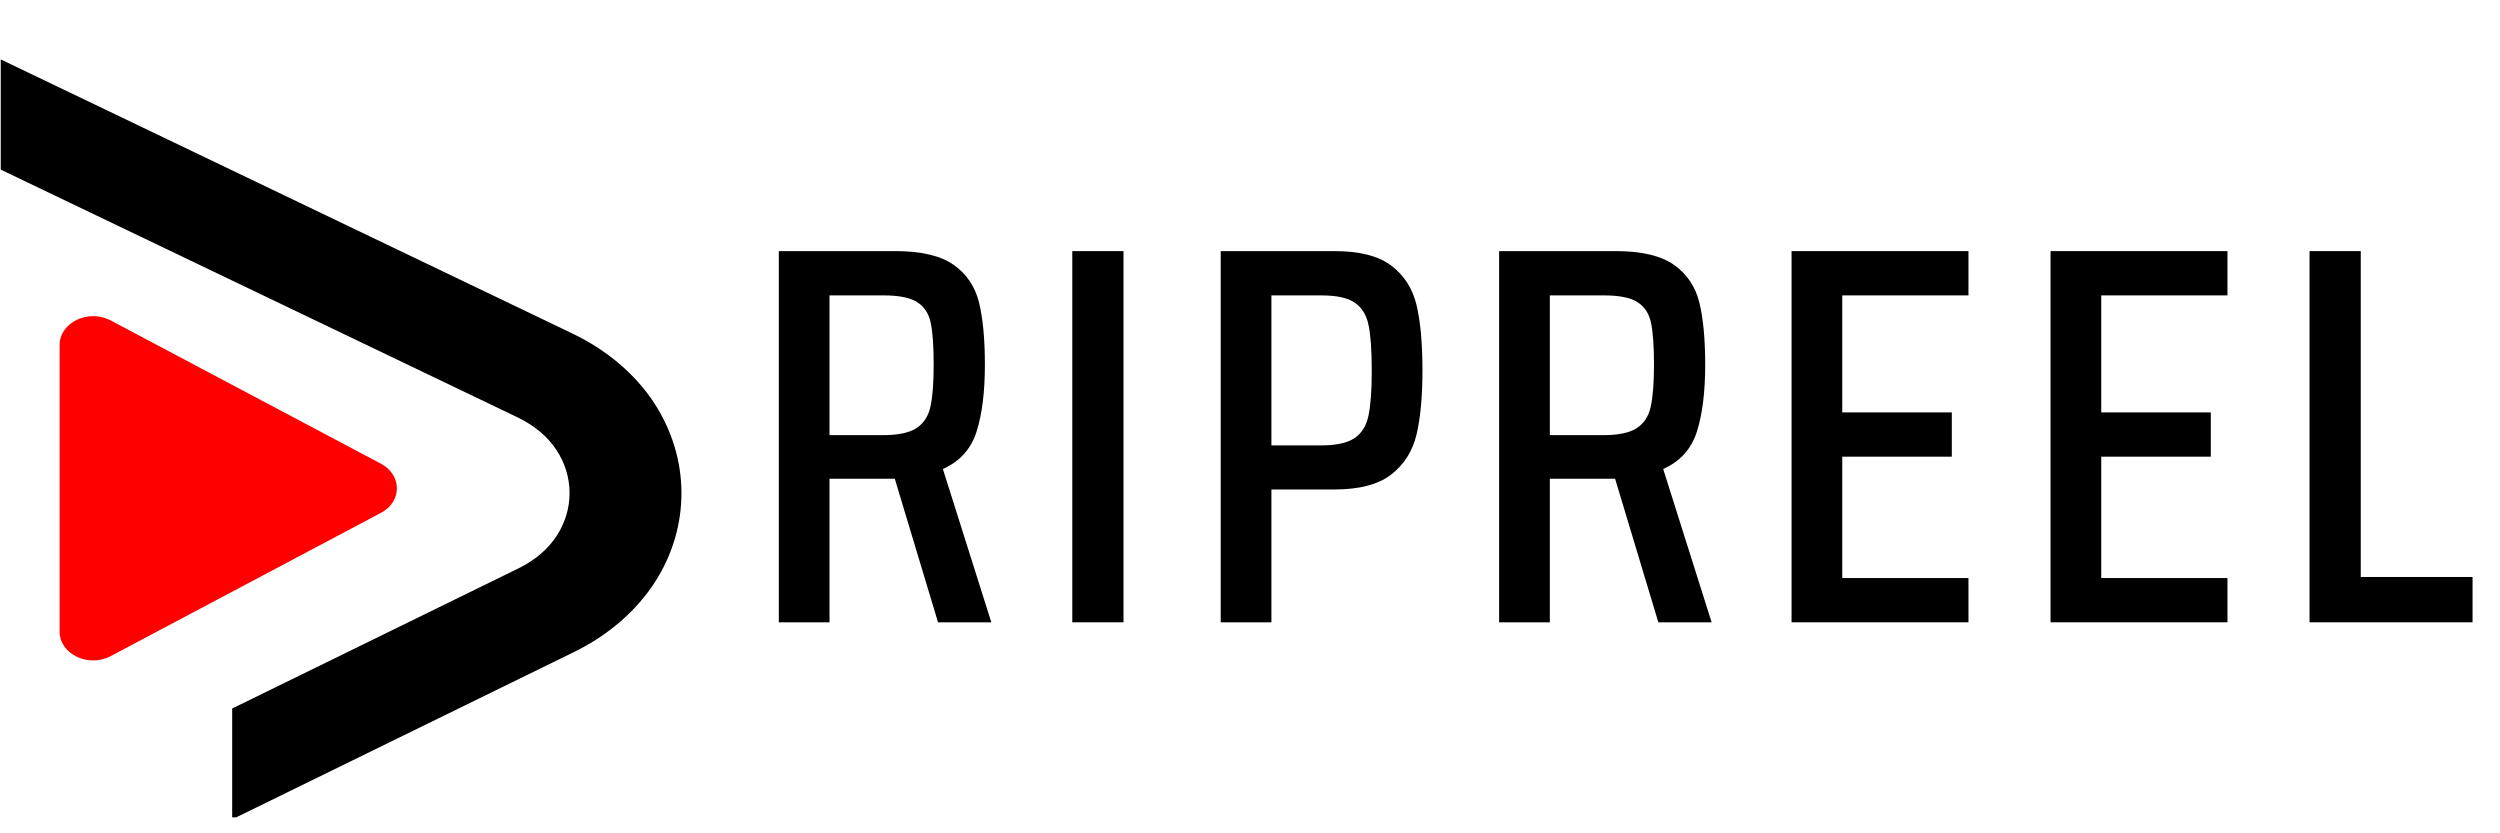 <svg xmlns="http://www.w3.org/2000/svg" xmlns:xlink="http://www.w3.org/1999/xlink" width="300" zoomAndPan="magnify" viewBox="0 0 224.88 75" height="100" preserveAspectRatio="xMidYMid meet" version="1.0"><defs><g/><clipPath id="a6e1e2cc8f"><path d="M 0 5.348 L 61.469 5.348 L 61.469 73.562 L 0 73.562 Z M 0 5.348 " clip-rule="nonzero"/></clipPath></defs><path fill="#ff0000" d="M 34.23 46.152 L 9.906 59.047 C 7.898 60.117 5.305 58.875 5.305 56.84 L 5.305 31.051 C 5.305 29.027 7.898 27.773 9.906 28.844 L 34.23 41.738 C 36.137 42.762 36.137 45.141 34.23 46.152 Z M 34.23 46.152 " fill-opacity="1" fill-rule="nonzero"/><g clip-path="url(#a6e1e2cc8f)"><path fill="#000000" d="M 61.27 44.316 C 61.285 47.152 60.461 49.945 58.879 52.395 C 57.195 55 54.688 57.168 51.613 58.676 L 20.836 73.738 L 20.836 63.766 L 46.625 51.141 C 48.105 50.414 49.273 49.418 50.074 48.176 C 50.812 47.023 51.211 45.699 51.199 44.344 C 51.199 42.992 50.785 41.664 50.031 40.512 C 49.219 39.285 48.051 38.305 46.555 37.578 L 0.008 15.266 L 0.008 5.348 L 51.469 30.023 C 54.562 31.508 57.098 33.66 58.805 36.25 C 60.402 38.703 61.258 41.48 61.27 44.316 Z M 61.27 44.316 " fill-opacity="1" fill-rule="nonzero"/></g><g fill="#000000" fill-opacity="1"><g transform="translate(66.924, 56.007)"><g><path d="M 17.438 0 L 13.547 -12.922 L 7.672 -12.922 L 7.672 0 L 3.109 0 L 3.109 -33.406 L 13.641 -33.406 C 15.941 -33.406 17.676 -32.992 18.844 -32.172 C 20.008 -31.348 20.77 -30.223 21.125 -28.797 C 21.477 -27.367 21.656 -25.492 21.656 -23.172 C 21.656 -20.734 21.406 -18.727 20.906 -17.156 C 20.406 -15.594 19.395 -14.473 17.875 -13.797 L 22.234 0 Z M 12.484 -16.844 C 13.836 -16.844 14.836 -17.051 15.484 -17.469 C 16.141 -17.895 16.562 -18.535 16.75 -19.391 C 16.945 -20.254 17.047 -21.516 17.047 -23.172 C 17.047 -24.848 16.957 -26.109 16.781 -26.953 C 16.602 -27.797 16.195 -28.414 15.562 -28.812 C 14.938 -29.219 13.926 -29.422 12.531 -29.422 L 7.672 -29.422 L 7.672 -16.844 Z M 12.484 -16.844 "/></g></g></g><g fill="#000000" fill-opacity="1"><g transform="translate(93.243, 56.007)"><g><path d="M 3.203 0 L 3.203 -33.406 L 7.812 -33.406 L 7.812 0 Z M 3.203 0 "/></g></g></g><g fill="#000000" fill-opacity="1"><g transform="translate(106.695, 56.007)"><g><path d="M 3.109 -33.406 L 13.359 -33.406 C 15.617 -33.406 17.32 -32.969 18.469 -32.094 C 19.625 -31.219 20.379 -30.035 20.734 -28.547 C 21.086 -27.066 21.266 -25.109 21.266 -22.672 C 21.266 -20.316 21.086 -18.395 20.734 -16.906 C 20.379 -15.414 19.625 -14.219 18.469 -13.312 C 17.32 -12.406 15.602 -11.953 13.312 -11.953 L 7.672 -11.953 L 7.672 0 L 3.109 0 Z M 12.141 -15.922 C 13.504 -15.922 14.508 -16.141 15.156 -16.578 C 15.801 -17.016 16.219 -17.688 16.406 -18.594 C 16.602 -19.5 16.703 -20.859 16.703 -22.672 C 16.703 -24.523 16.602 -25.895 16.406 -26.781 C 16.219 -27.676 15.805 -28.336 15.172 -28.766 C 14.547 -29.203 13.535 -29.422 12.141 -29.422 L 7.672 -29.422 L 7.672 -15.922 Z M 12.141 -15.922 "/></g></g></g><g fill="#000000" fill-opacity="1"><g transform="translate(131.752, 56.007)"><g><path d="M 17.438 0 L 13.547 -12.922 L 7.672 -12.922 L 7.672 0 L 3.109 0 L 3.109 -33.406 L 13.641 -33.406 C 15.941 -33.406 17.676 -32.992 18.844 -32.172 C 20.008 -31.348 20.77 -30.223 21.125 -28.797 C 21.477 -27.367 21.656 -25.492 21.656 -23.172 C 21.656 -20.734 21.406 -18.727 20.906 -17.156 C 20.406 -15.594 19.395 -14.473 17.875 -13.797 L 22.234 0 Z M 12.484 -16.844 C 13.836 -16.844 14.836 -17.051 15.484 -17.469 C 16.141 -17.895 16.562 -18.535 16.75 -19.391 C 16.945 -20.254 17.047 -21.516 17.047 -23.172 C 17.047 -24.848 16.957 -26.109 16.781 -26.953 C 16.602 -27.797 16.195 -28.414 15.562 -28.812 C 14.938 -29.219 13.926 -29.422 12.531 -29.422 L 7.672 -29.422 L 7.672 -16.844 Z M 12.484 -16.844 "/></g></g></g><g fill="#000000" fill-opacity="1"><g transform="translate(158.071, 56.007)"><g><path d="M 3.109 0 L 3.109 -33.406 L 19.031 -33.406 L 19.031 -29.422 L 7.672 -29.422 L 7.672 -18.891 L 17.531 -18.891 L 17.531 -14.906 L 7.672 -14.906 L 7.672 -3.984 L 19.031 -3.984 L 19.031 0 Z M 3.109 0 "/></g></g></g><g fill="#000000" fill-opacity="1"><g transform="translate(181.38, 56.007)"><g><path d="M 3.109 0 L 3.109 -33.406 L 19.031 -33.406 L 19.031 -29.422 L 7.672 -29.422 L 7.672 -18.891 L 17.531 -18.891 L 17.531 -14.906 L 7.672 -14.906 L 7.672 -3.984 L 19.031 -3.984 L 19.031 0 Z M 3.109 0 "/></g></g></g><g fill="#000000" fill-opacity="1"><g transform="translate(204.689, 56.007)"><g><path d="M 3.109 0 L 3.109 -33.406 L 7.719 -33.406 L 7.719 -4.078 L 17.781 -4.078 L 17.781 0 Z M 3.109 0 "/></g></g></g></svg>